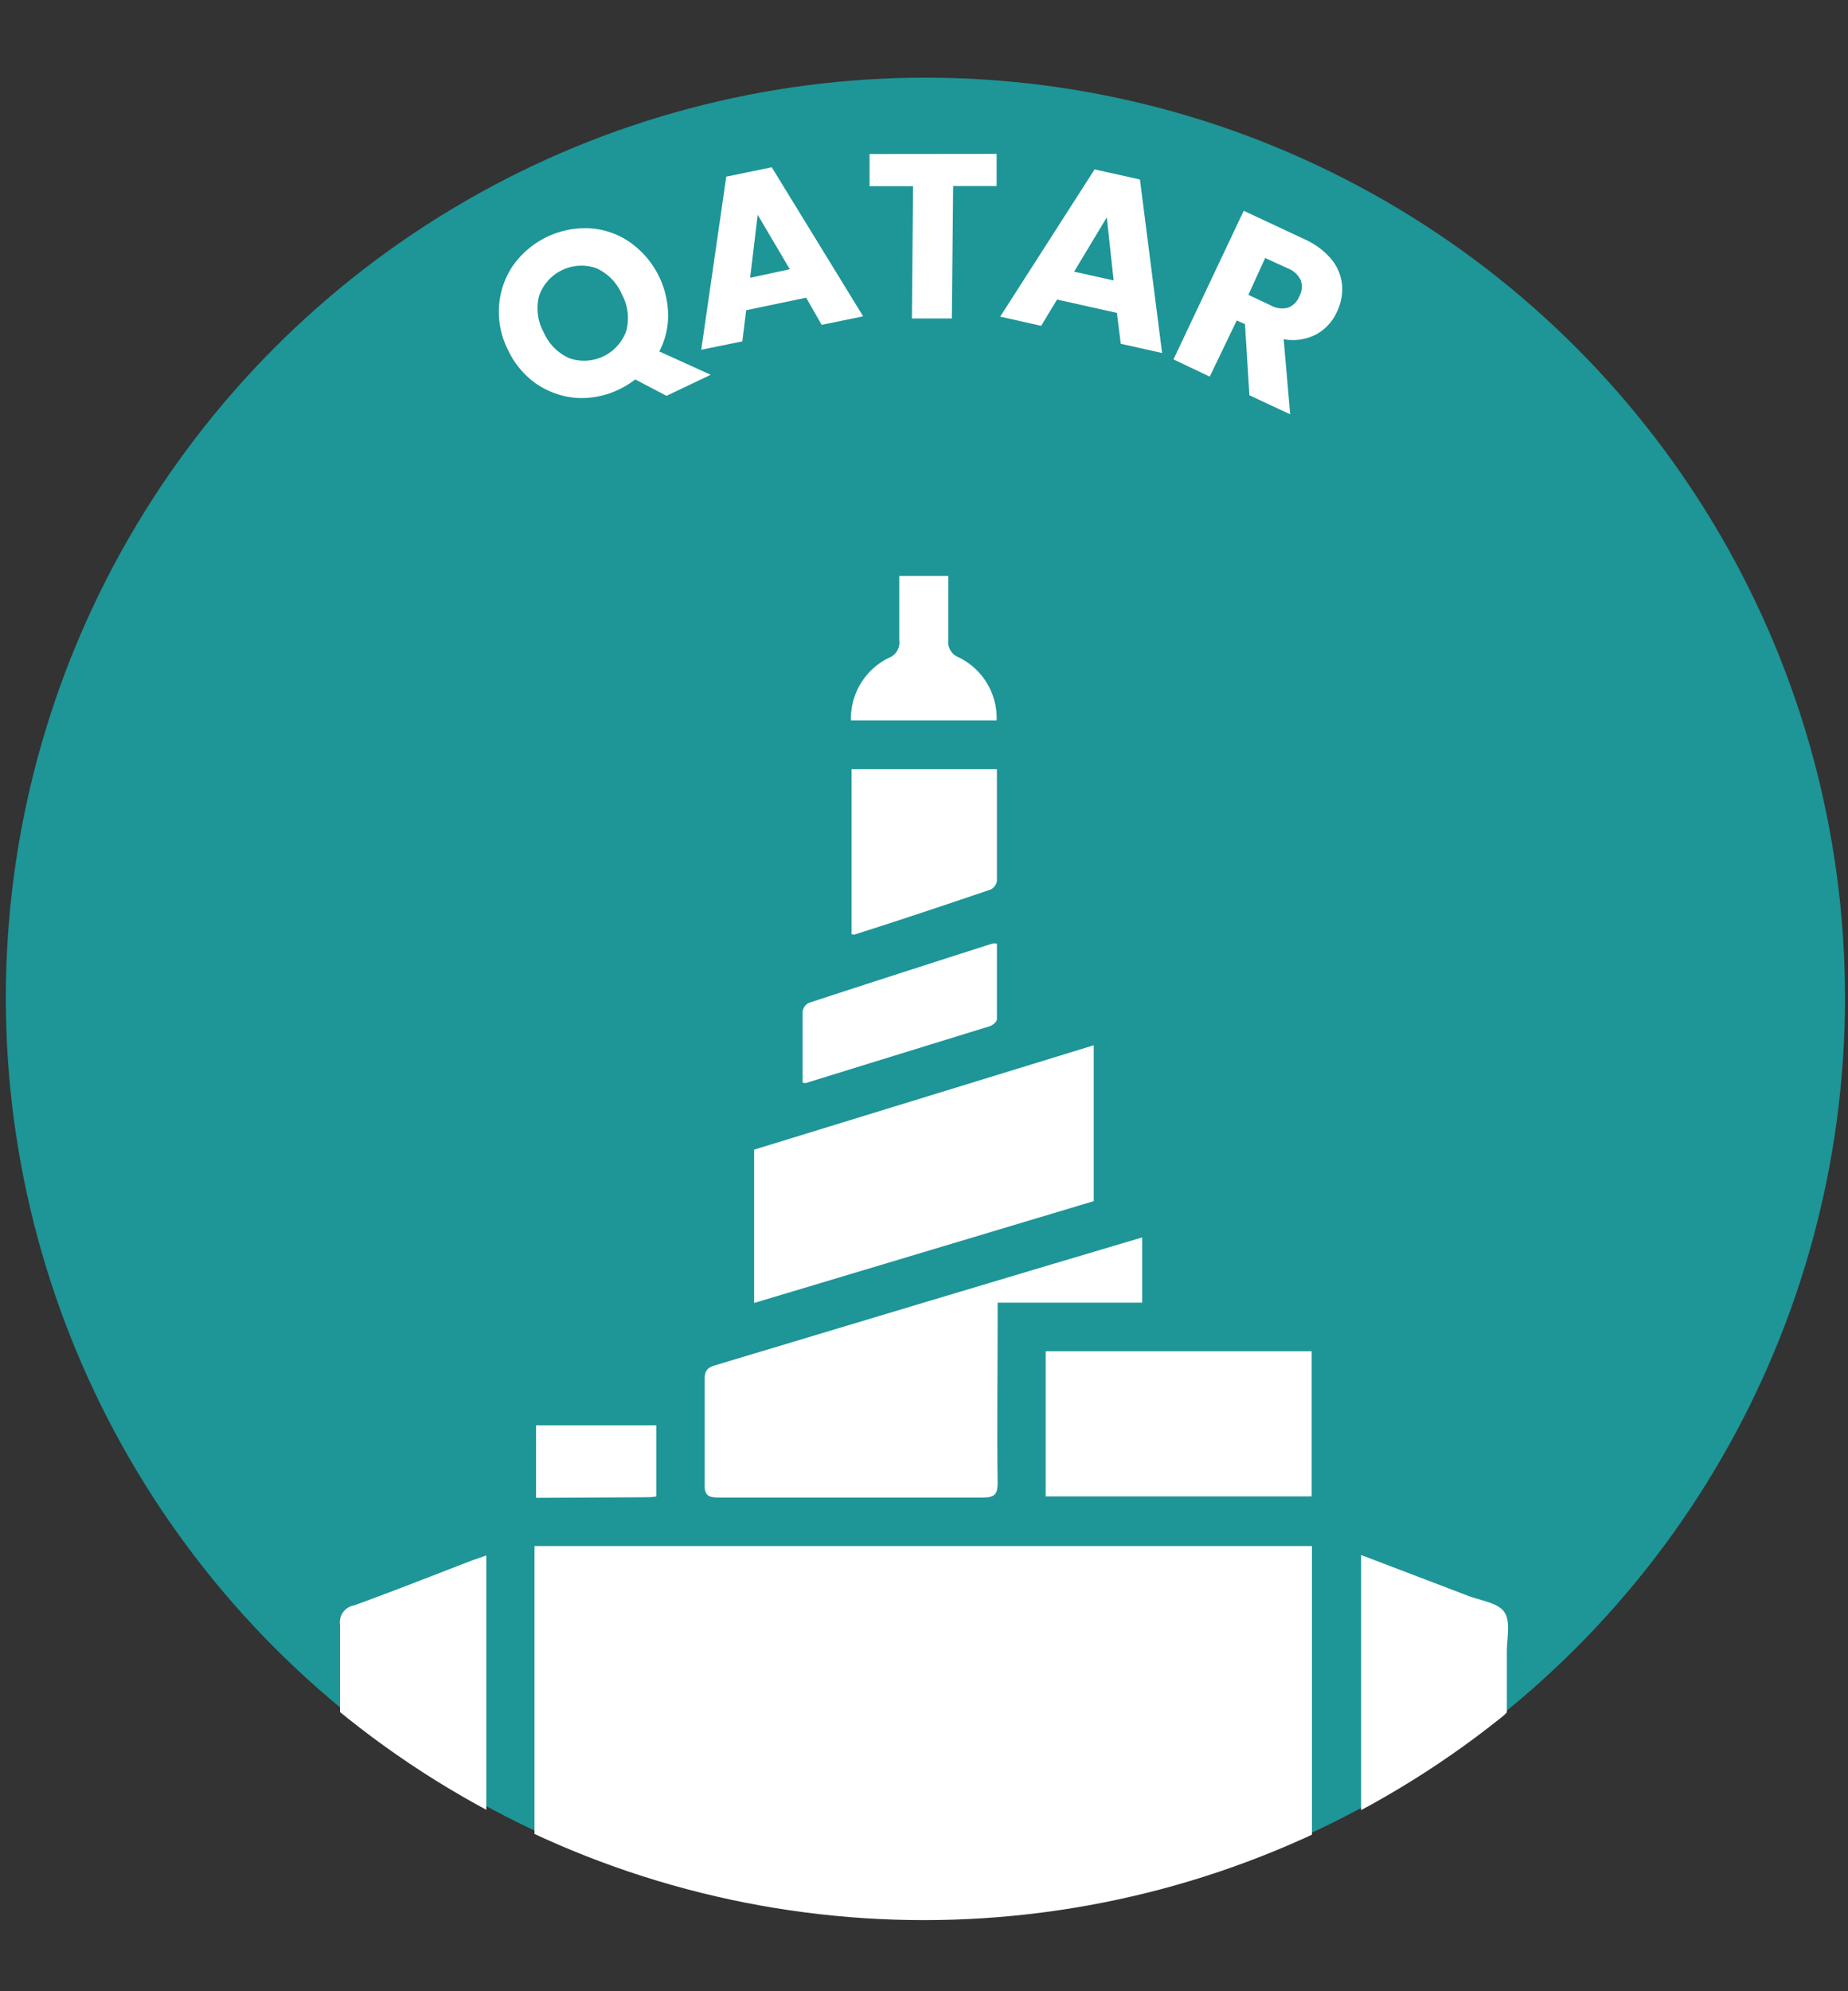 <svg id="Layer_1" data-name="Layer 1" xmlns="http://www.w3.org/2000/svg" xmlns:xlink="http://www.w3.org/1999/xlink" viewBox="0 0 130 140"><rect x="0" y="0" width="130" height="140" fill="#333333" stroke="none"/><defs><style>.cls-1{fill:none;}.cls-2{clip-path:url(#clip-path);}.cls-3{fill:#1e9597;}.cls-4{fill:#fff;}</style><clipPath id="clip-path"><circle class="cls-1" cx="65" cy="70" r="65"/></clipPath></defs><g class="cls-2"><circle class="cls-3" cx="65.1" cy="70.15" r="64.69"/><path class="cls-4" d="M67.45,46.22A1.15,1.15,0,0,1,66.71,45c0-1.5,0-3,0-4.51H63.26c0,1.56,0,3,0,4.51a1.16,1.16,0,0,1-.73,1.25,4.75,4.75,0,0,0-2.67,4.4H70.11A4.76,4.76,0,0,0,67.45,46.22Z"/><path class="cls-4" d="M56.68,76.15c4.32-1.34,8.64-2.67,12.95-4,.21-.07.49-.31.5-.47,0-1.78,0-3.57,0-5.34a1.83,1.83,0,0,0-.32,0c-4.31,1.38-8.61,2.76-12.91,4.17a.82.82,0,0,0-.44.61c0,1.67,0,3.33,0,5C56.61,76.14,56.65,76.16,56.68,76.15Z"/><path class="cls-4" d="M73.56,105.21H92.27V95H73.56Z"/><path class="cls-4" d="M76.94,73.49,53.05,80.83V91.61l23.89-7.16Z"/><path class="cls-4" d="M59.9,65.69c.14,0,.21.06.26,0,3.17-1,6.34-2.07,9.51-3.14a.83.83,0,0,0,.46-.6c0-2.59,0-5.19,0-7.87H59.9Z"/><path class="cls-4" d="M50.56,105.29q9.28,0,18.57,0c.79,0,1.05-.19,1.05-1-.05-3.86,0-7.72,0-11.58V91.59H80.35V87c-10.12,3-20.09,6-30.07,9-.59.17-.72.47-.71,1,0,2.45,0,4.89,0,7.34C49.54,105.14,49.83,105.29,50.56,105.29Z"/><path class="cls-4" d="M106,120.4v-4.23c0-1,.28-2.15-.17-2.82s-1.68-.81-2.58-1.16l-7.5-2.86v19.78c-1.12.74-2.28,1.45-3.46,2.11V108.7H37.6v22.48c-1.16-.65-2.28-1.34-3.39-2.07V109.36l-1,.35c-2.76,1.06-5.51,2.15-8.29,3.16a1.2,1.2,0,0,0-1,1.36c0,2.06,0,6.16,0,6.16s16.28,19.33,41.14,18.26C91.43,137.51,104.3,122.07,106,120.4Z"/><path class="cls-4" d="M45.38,105.27c.25,0,.5,0,.79-.06v-5H37.71v5.1Z"/><path class="cls-4" d="M46.89,27.83l-2.2-1.15a6.83,6.83,0,0,1-1.1.68,6.08,6.08,0,0,1-3,.62,5.83,5.83,0,0,1-2.87-1,6,6,0,0,1-2-2.41,5.88,5.88,0,0,1-.61-3.09,5.69,5.69,0,0,1,1-2.84,6.24,6.24,0,0,1,5.38-2.59,5.58,5.58,0,0,1,2.85,1A6.35,6.35,0,0,1,47,22.15a5.5,5.5,0,0,1-.62,2.56L50,26.35Zm-6.83-2.64a3.15,3.15,0,0,0,4-1.94,3.49,3.49,0,0,0-.31-2.55,3.53,3.53,0,0,0-1.82-1.85,3.16,3.16,0,0,0-4,1.93,3.46,3.46,0,0,0,.31,2.57A3.53,3.53,0,0,0,40.06,25.19Z"/><path class="cls-4" d="M56.71,20.93l-4.22.88L52.22,24l-2.89.59,1.76-12.17,3.2-.66,6.43,10.48-2.92.6Zm-1.15-2L53.3,15.1l-.53,4.43Z"/><path class="cls-4" d="M70.11,10.82l0,2.26-3.06,0-.09,9.31-2.81,0,.08-9.3-3.06,0,0-2.26Z"/><path class="cls-4" d="M78.57,22l-4.21-.94-1.12,1.85-2.88-.65L77,11.91l3.19.71,1.56,12.2-2.91-.65Zm-.23-2.28-.48-4.44-2.3,3.82Z"/><path class="cls-4" d="M87.89,27.79l-.31-5L87,22.53,85.1,26.48l-2.55-1.21,4.94-10.45,4.28,2a5.29,5.29,0,0,1,1.9,1.42,3.36,3.36,0,0,1,.74,1.8,3.66,3.66,0,0,1-.36,1.88,3.37,3.37,0,0,1-1.46,1.59,3.55,3.55,0,0,1-2.29.34l.46,5.28Zm-.07-7.06,1.57.74a1.62,1.62,0,0,0,1.22.16,1.41,1.41,0,0,0,.8-.81,1.39,1.39,0,0,0,.1-1.1,1.64,1.64,0,0,0-.89-.84L89,18.14Z"/></g></svg>